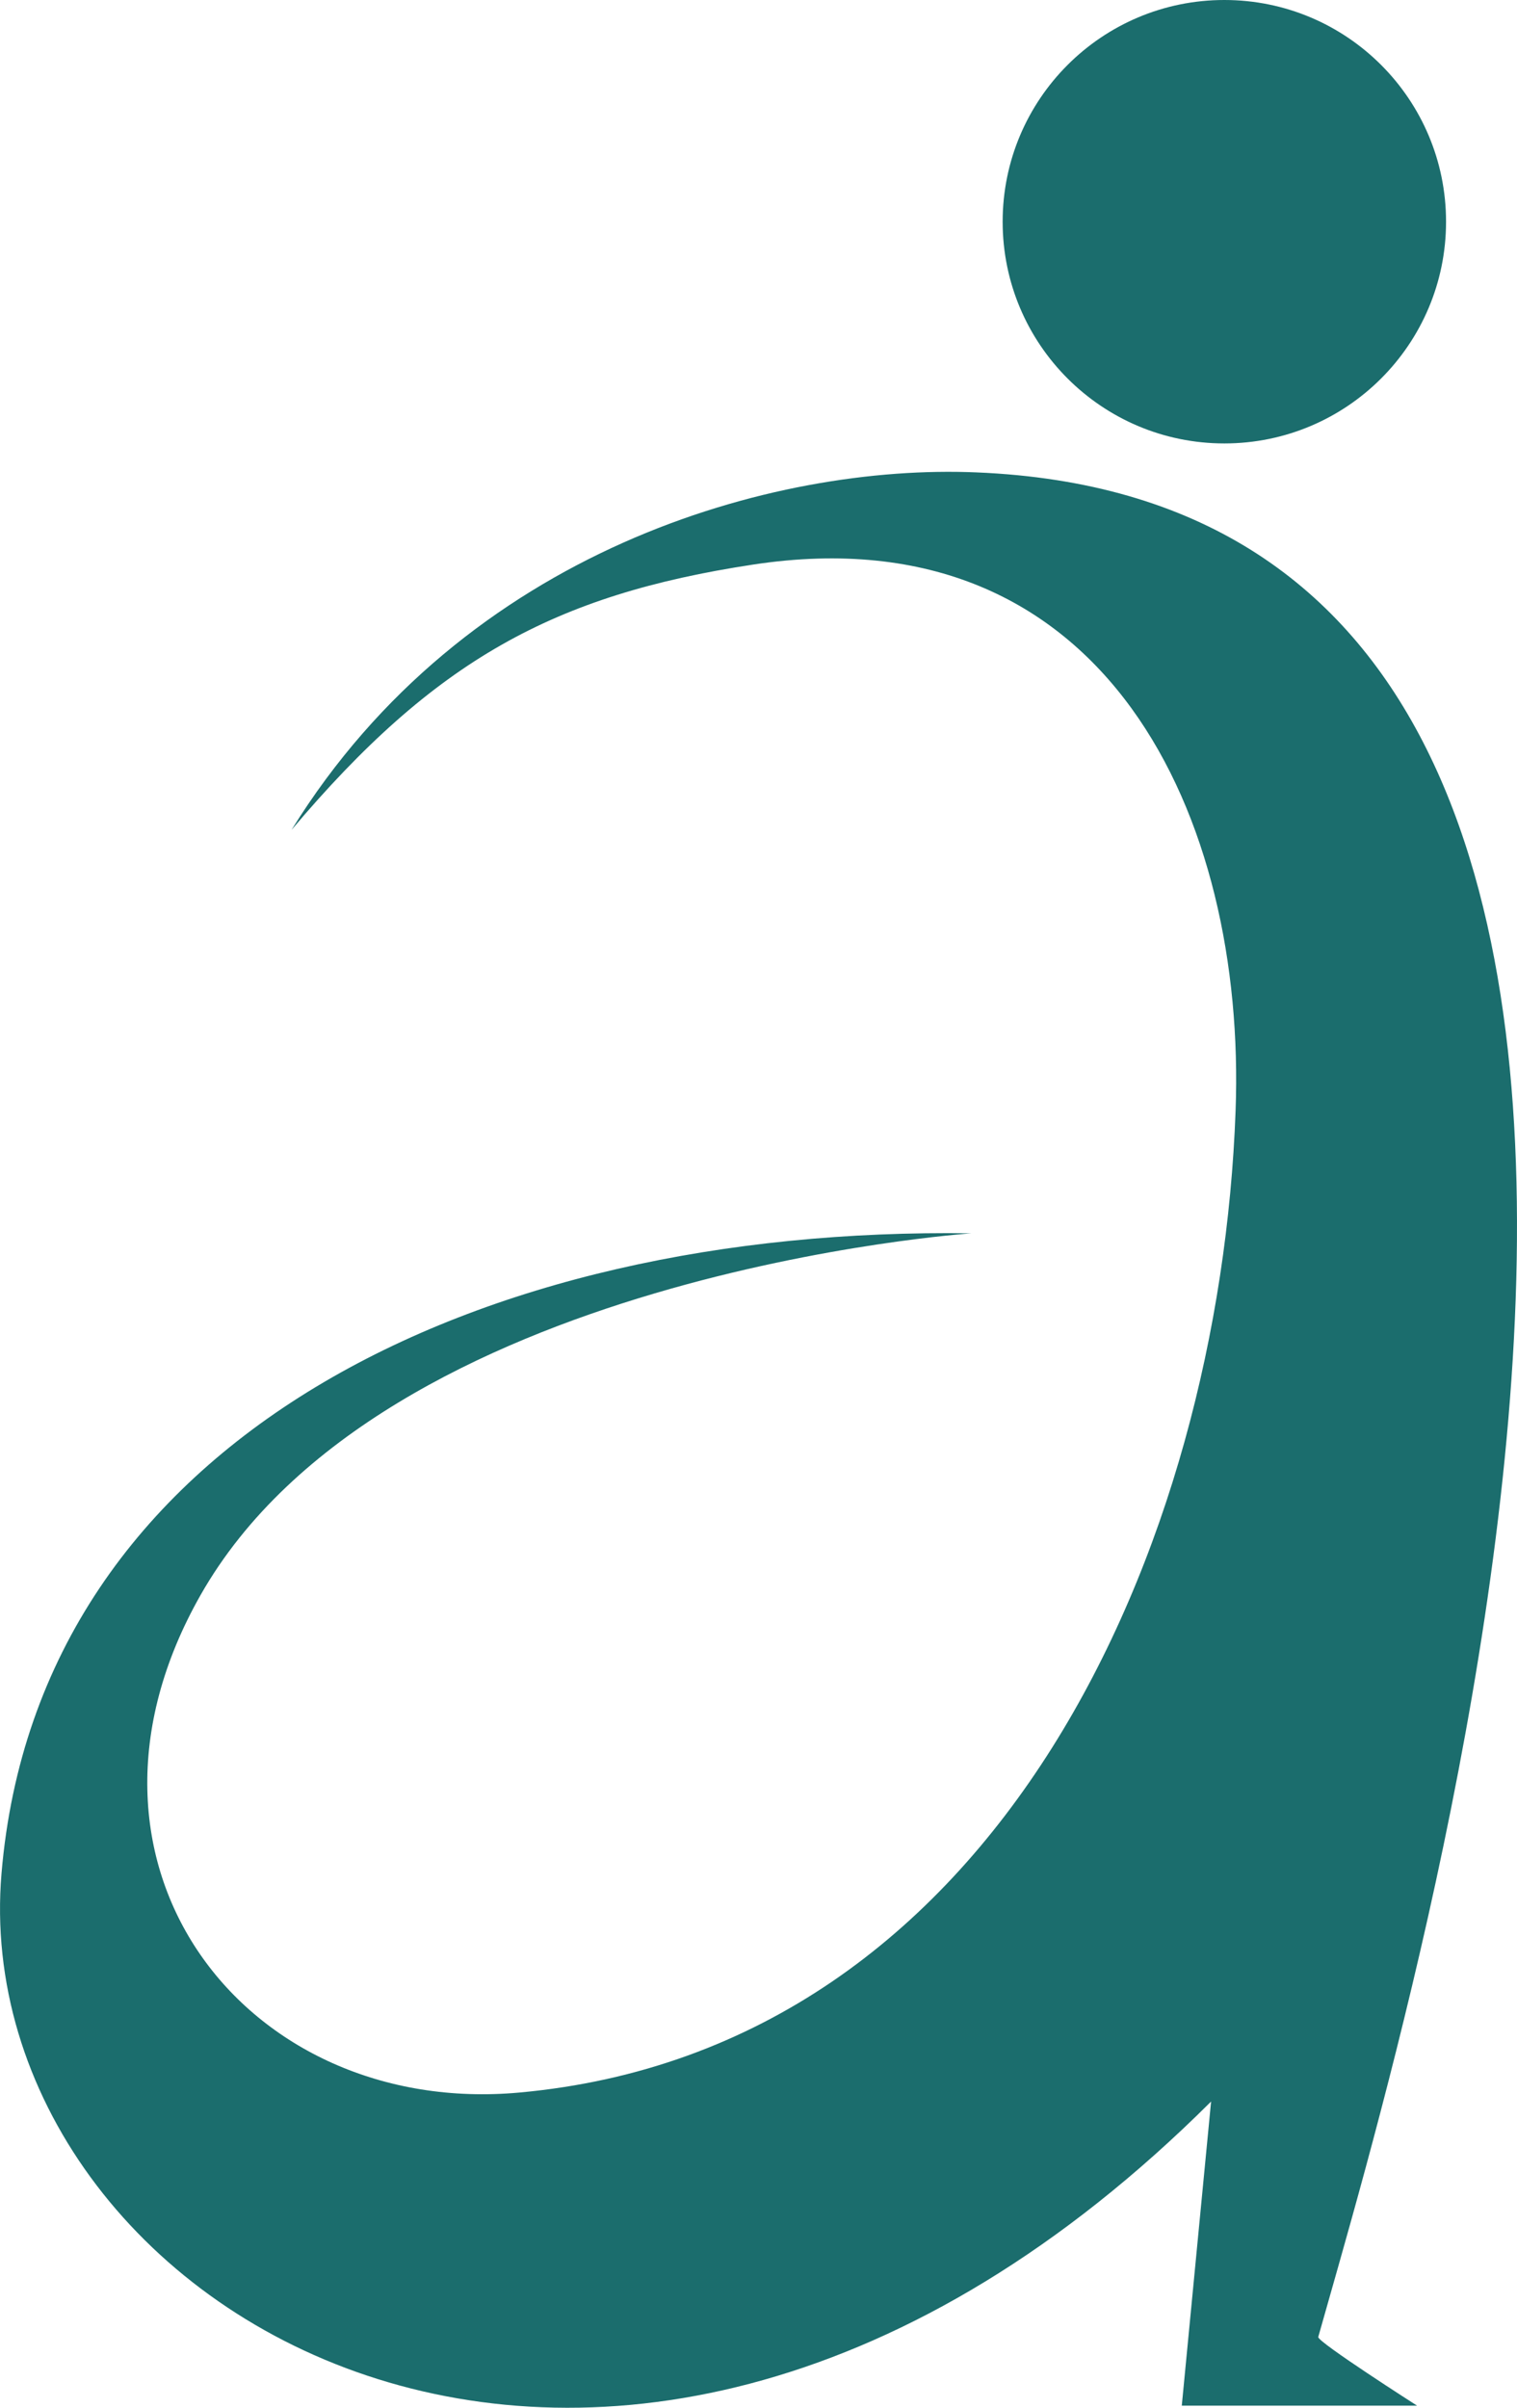 <svg xmlns="http://www.w3.org/2000/svg" viewBox="0 0 298.68 474.02"><defs><style>.cls-1{fill:#1b6d6d;}</style></defs><title>lartaamanLogo-new</title><g id="Layer_2" data-name="Layer 2"><g id="Layer_1-2" data-name="Layer 1"><circle class="cls-1" cx="241.06" cy="43.65" r="43.65"/><path class="cls-1" d="M238.45,413.73l-5.77,59.87H279S259.28,461,259.55,460.08C277.08,397.66,368.1,100.24,192.24,93,152.45,91.31,91.57,108.12,57.4,163.38c28.2-33.42,51.68-46.27,90.87-52.23,69.82-10.62,97.14,50.14,95,107.58-3.11,85.5-46.41,184.62-141,193.23C48.4,416.87,9.35,367.05,39.5,314c36-63.38,151.73-71.19,151.73-71.19C94.3,241.36,7.54,283,.3,368.79S120.06,531.74,238.45,413.73Z"/></g></g></svg>